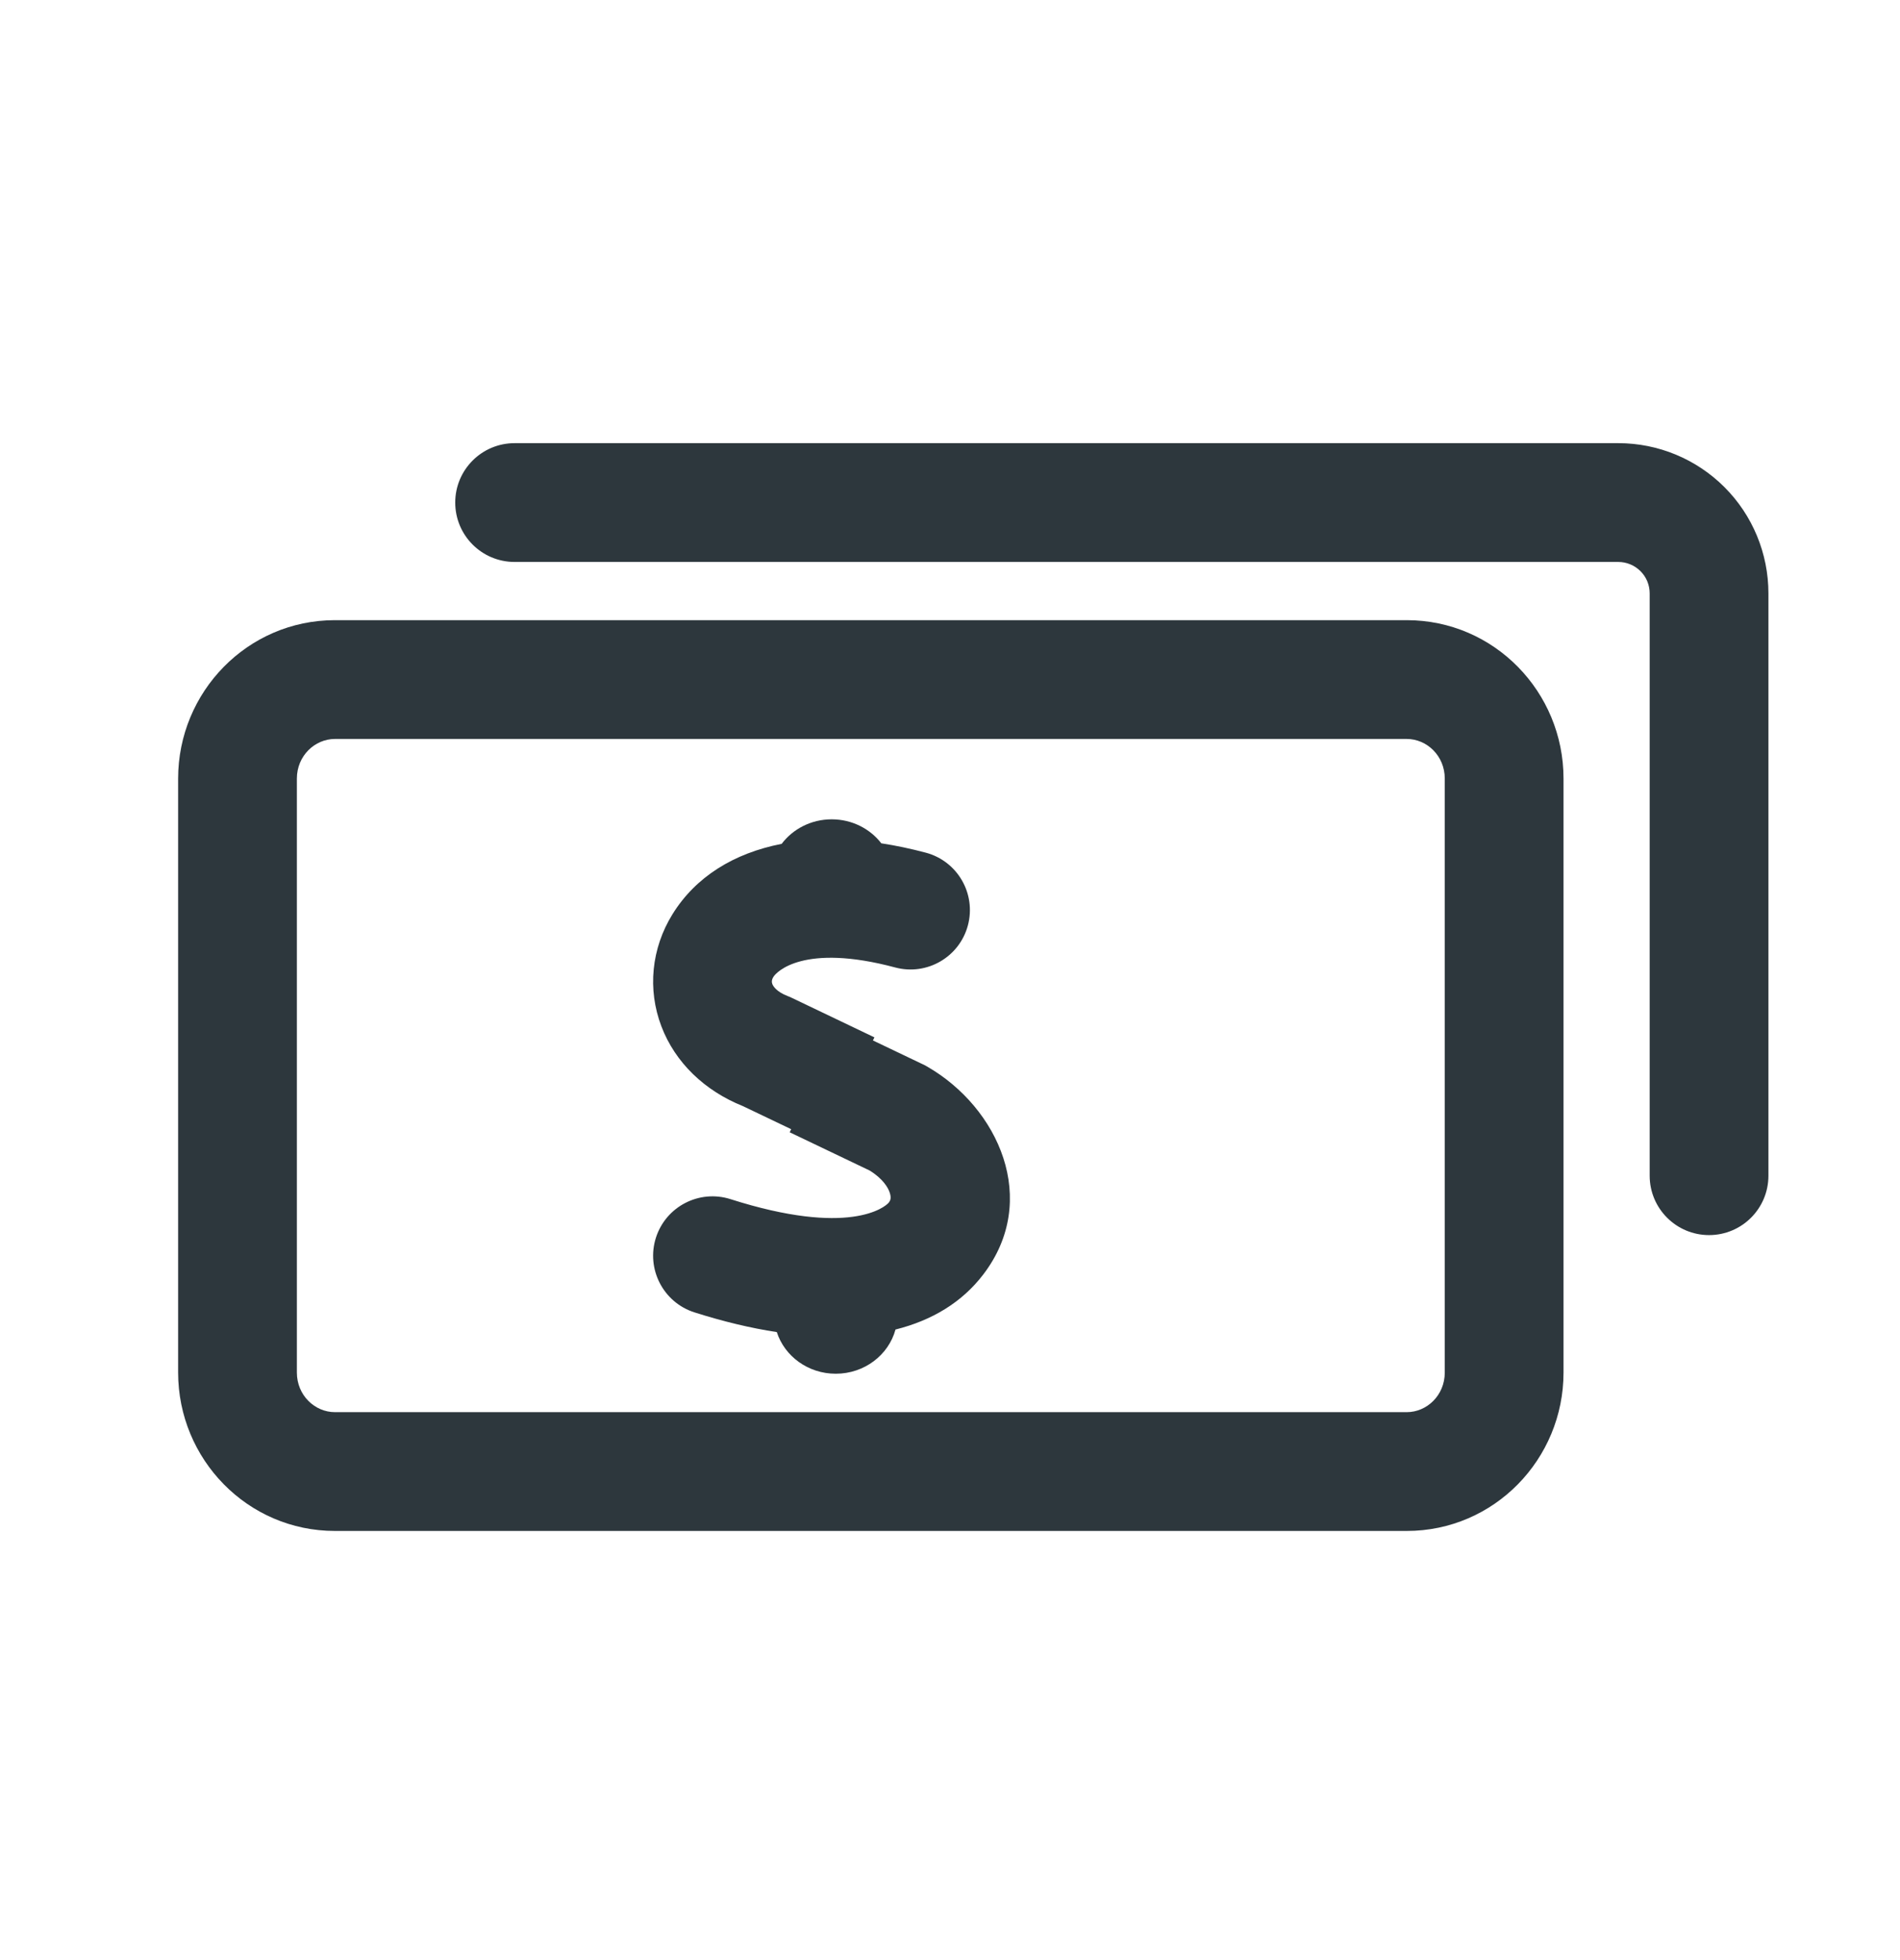 <svg width="32" height="33" viewBox="0 0 32 33" fill="none" xmlns="http://www.w3.org/2000/svg">
<path fill-rule="evenodd" clip-rule="evenodd" d="M26.333 23.108C26.333 24.566 25.166 25.775 23.692 25.775H5.641C4.168 25.775 3 24.566 3 23.108L3 13.108C3 11.65 4.168 10.441 5.641 10.441L23.692 10.441C25.166 10.441 26.333 11.65 26.333 13.108V23.108ZM23.692 23.775C24.032 23.775 24.333 23.491 24.333 23.108V13.108C24.333 12.725 24.032 12.441 23.692 12.441L5.641 12.441C5.302 12.441 5 12.725 5 13.108L5 23.108C5 23.491 5.302 23.775 5.641 23.775H23.692Z" fill="#2D373D"/>
<path fill-rule="evenodd" clip-rule="evenodd" d="M28.784 20.794C29.337 20.794 29.784 20.346 29.784 19.794V9.99C29.784 9.32 29.518 8.676 29.044 8.202C28.569 7.727 27.926 7.461 27.255 7.461L8.667 7.461C8.114 7.461 7.667 7.909 7.667 8.461C7.667 9.013 8.114 9.461 8.667 9.461L27.255 9.461C27.395 9.461 27.53 9.517 27.629 9.616C27.729 9.715 27.784 9.85 27.784 9.99V19.794C27.784 20.346 28.232 20.794 28.784 20.794Z" fill="#2D373D"/>
<path d="M13.165 14.207C13.353 13.957 13.661 13.794 14.007 13.794C14.35 13.794 14.654 13.953 14.843 14.198C15.087 14.235 15.338 14.288 15.594 14.356C16.127 14.499 16.444 15.047 16.301 15.581C16.158 16.114 15.61 16.431 15.076 16.288C13.531 15.875 13.075 16.366 13.027 16.445C12.993 16.498 12.996 16.536 13.008 16.568C13.02 16.598 13.071 16.695 13.269 16.771L13.307 16.786L14.727 17.465L14.702 17.517L15.581 17.937L15.614 17.956C16.816 18.647 17.522 20.203 16.558 21.46C16.202 21.925 15.698 22.23 15.082 22.384C14.966 22.811 14.56 23.128 14.076 23.128C13.609 23.128 13.214 22.833 13.083 22.427C12.643 22.36 12.178 22.248 11.696 22.095C11.17 21.927 10.88 21.364 11.047 20.838C11.215 20.312 11.777 20.021 12.304 20.189C14.292 20.823 14.906 20.328 14.971 20.244C14.996 20.211 15.013 20.17 14.987 20.086C14.96 19.996 14.869 19.843 14.645 19.706L13.3 19.063L13.325 19.011L12.513 18.623C11.867 18.364 11.371 17.889 11.139 17.279C10.902 16.657 10.97 15.967 11.326 15.392C11.716 14.762 12.359 14.364 13.165 14.207Z" fill="#2D373D"/>
</svg>

